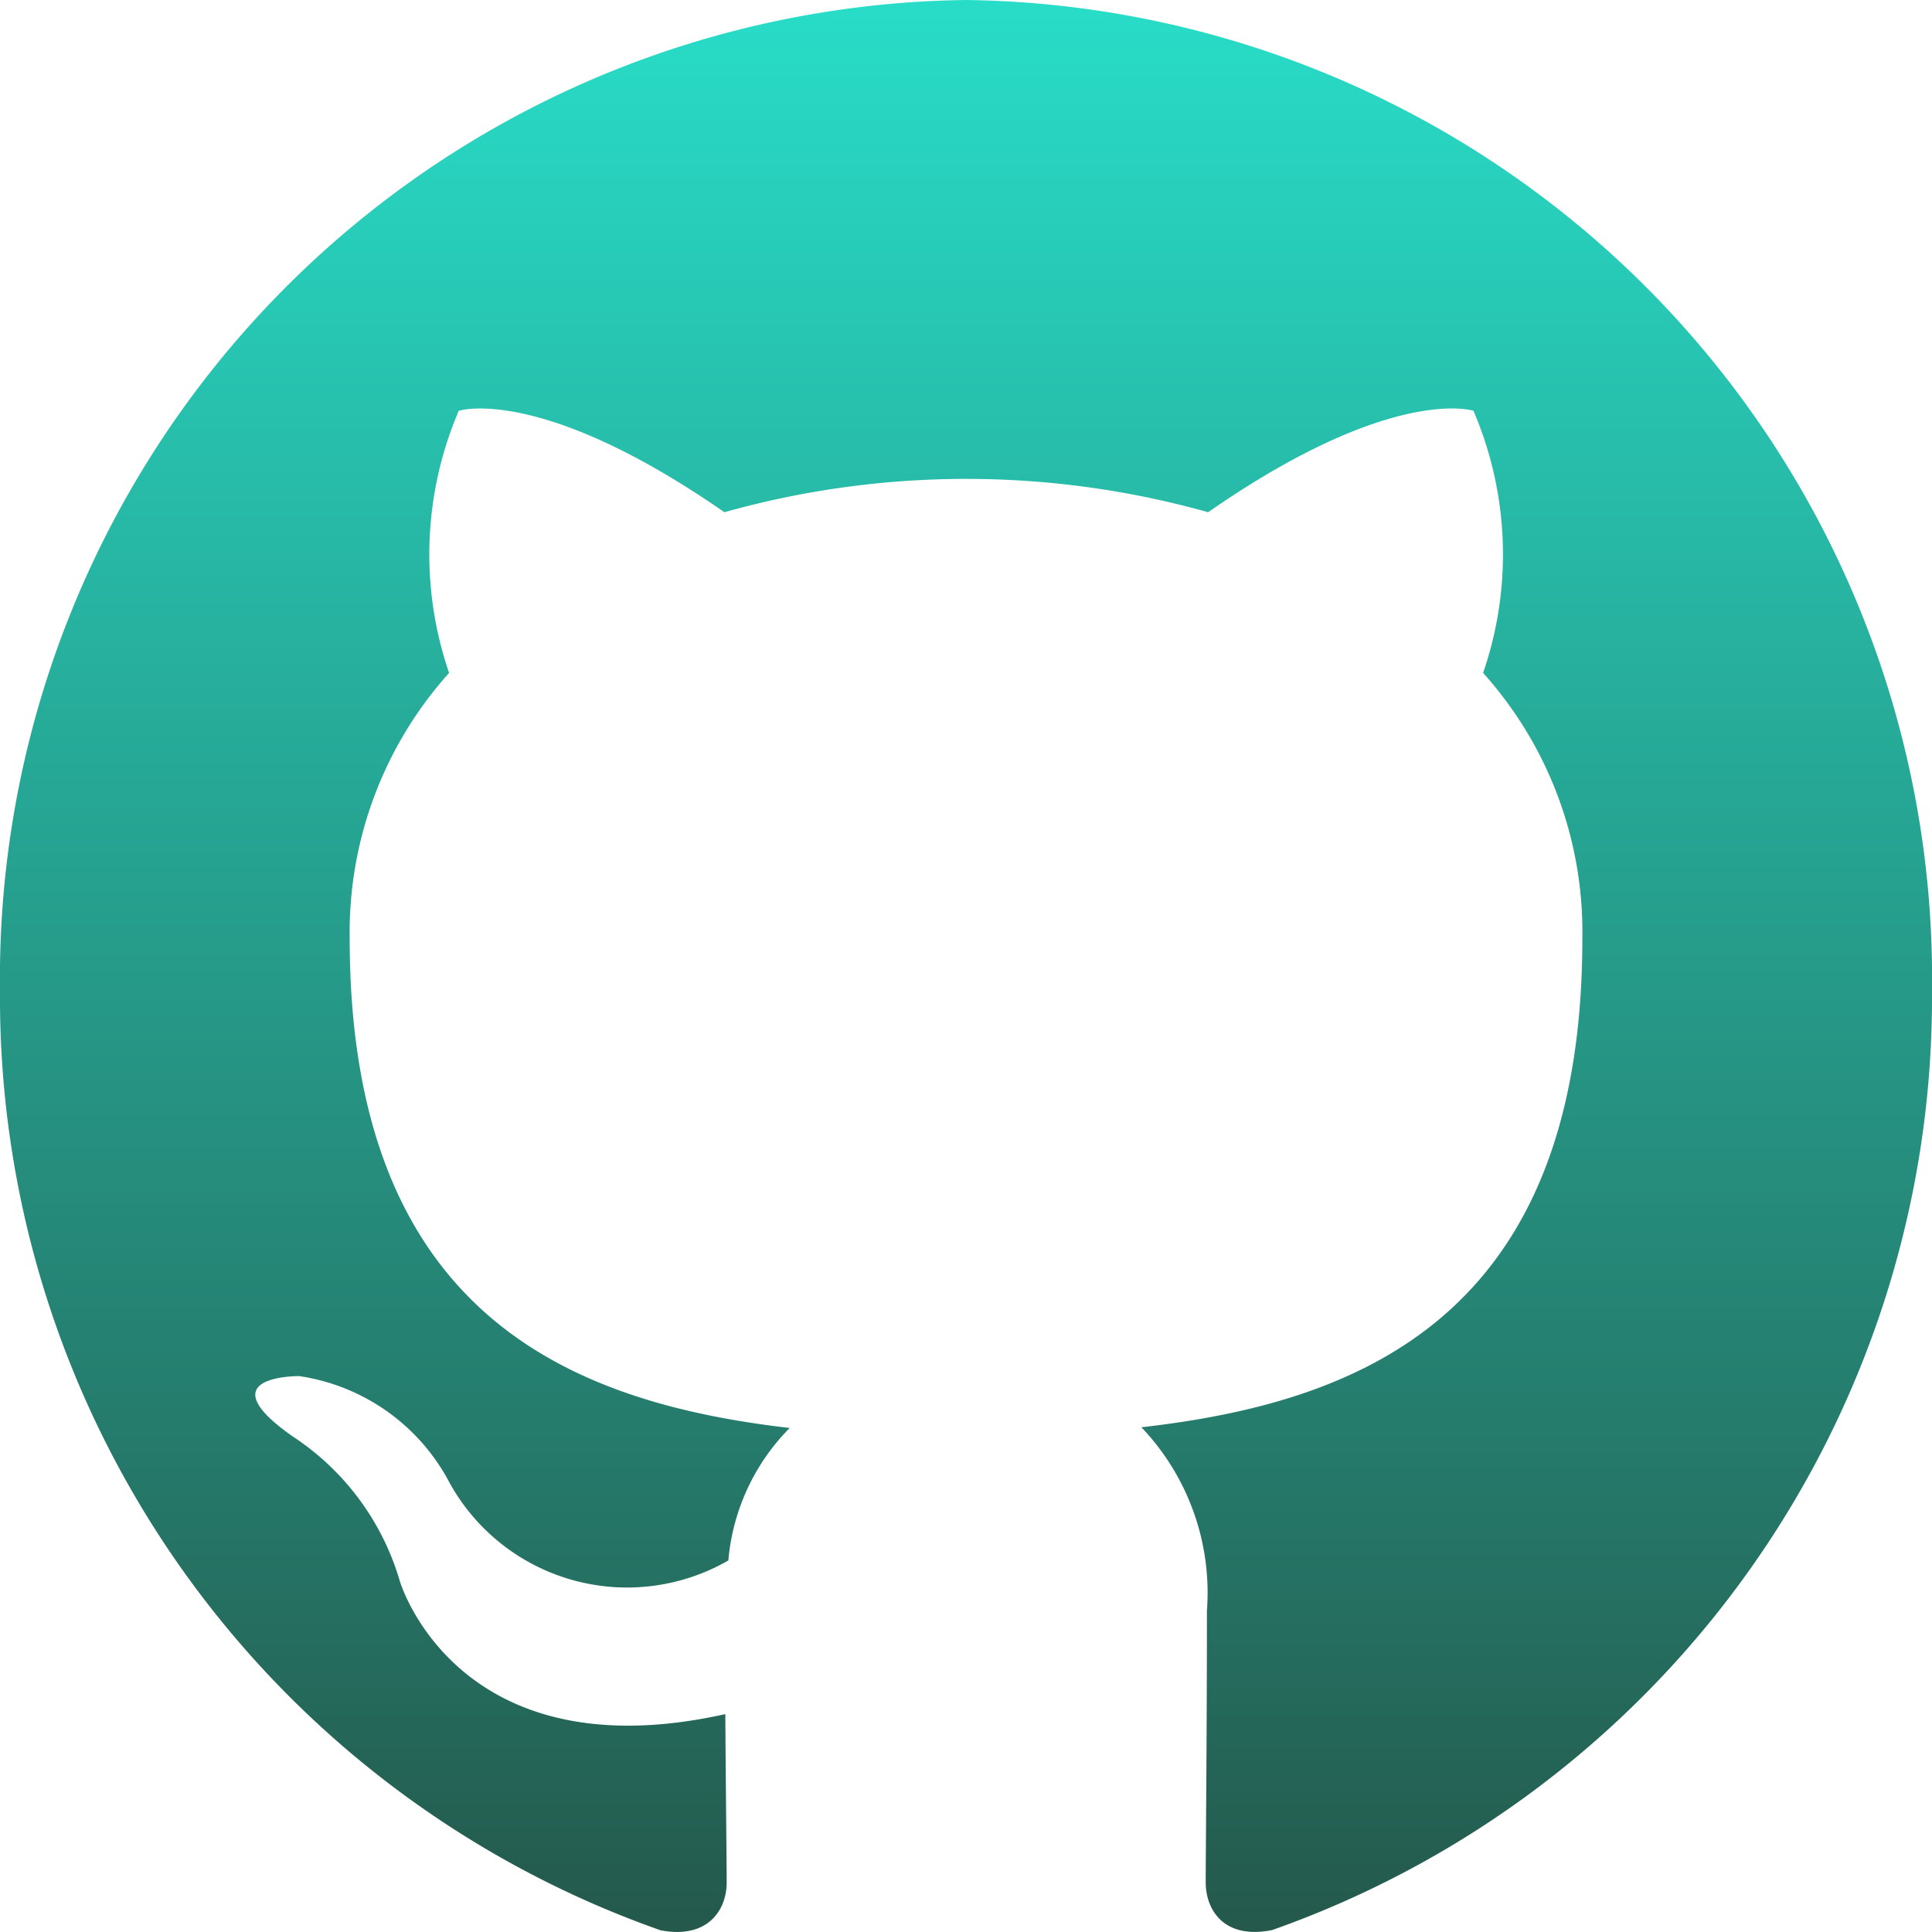 <svg xmlns="http://www.w3.org/2000/svg" xmlns:xlink="http://www.w3.org/1999/xlink" width="40" height="40" viewBox="0 0 40 40"><defs><style>.a{fill:url(#a);}</style><linearGradient id="a" x1="0.5" x2="0.5" y2="1" gradientUnits="objectBoundingBox"><stop offset="0" stop-color="#28ddc8"/><stop offset="1" stop-color="#24584b"/></linearGradient></defs><path class="a" d="M20.142,0a20.257,20.257,0,0,0-20,20.508A20.47,20.47,0,0,0,13.82,39.965c1,.188,1.367-.445,1.367-.988,0-.487-.018-1.777-.028-3.488-5.563,1.24-6.738-2.75-6.738-2.75a5.387,5.387,0,0,0-2.22-3c-1.817-1.273.138-1.248.138-1.248A4.21,4.21,0,0,1,9.4,30.607a4.2,4.2,0,0,0,5.822,1.7,4.434,4.434,0,0,1,1.27-2.742c-4.442-.517-9.11-2.275-9.11-10.133a8.038,8.038,0,0,1,2.058-5.5,7.557,7.557,0,0,1,.2-5.427s1.68-.55,5.5,2.1a18.515,18.515,0,0,1,10.015,0c3.817-2.653,5.493-2.1,5.493-2.1a7.531,7.531,0,0,1,.2,5.427,8.02,8.02,0,0,1,2.055,5.5c0,7.877-4.675,9.612-9.13,10.118a4.965,4.965,0,0,1,1.357,3.8c0,2.742-.025,4.952-.025,5.625,0,.548.36,1.187,1.375.985A20.472,20.472,0,0,0,40.142,20.508,20.258,20.258,0,0,0,20.142,0" transform="translate(-0.142)"/></svg>